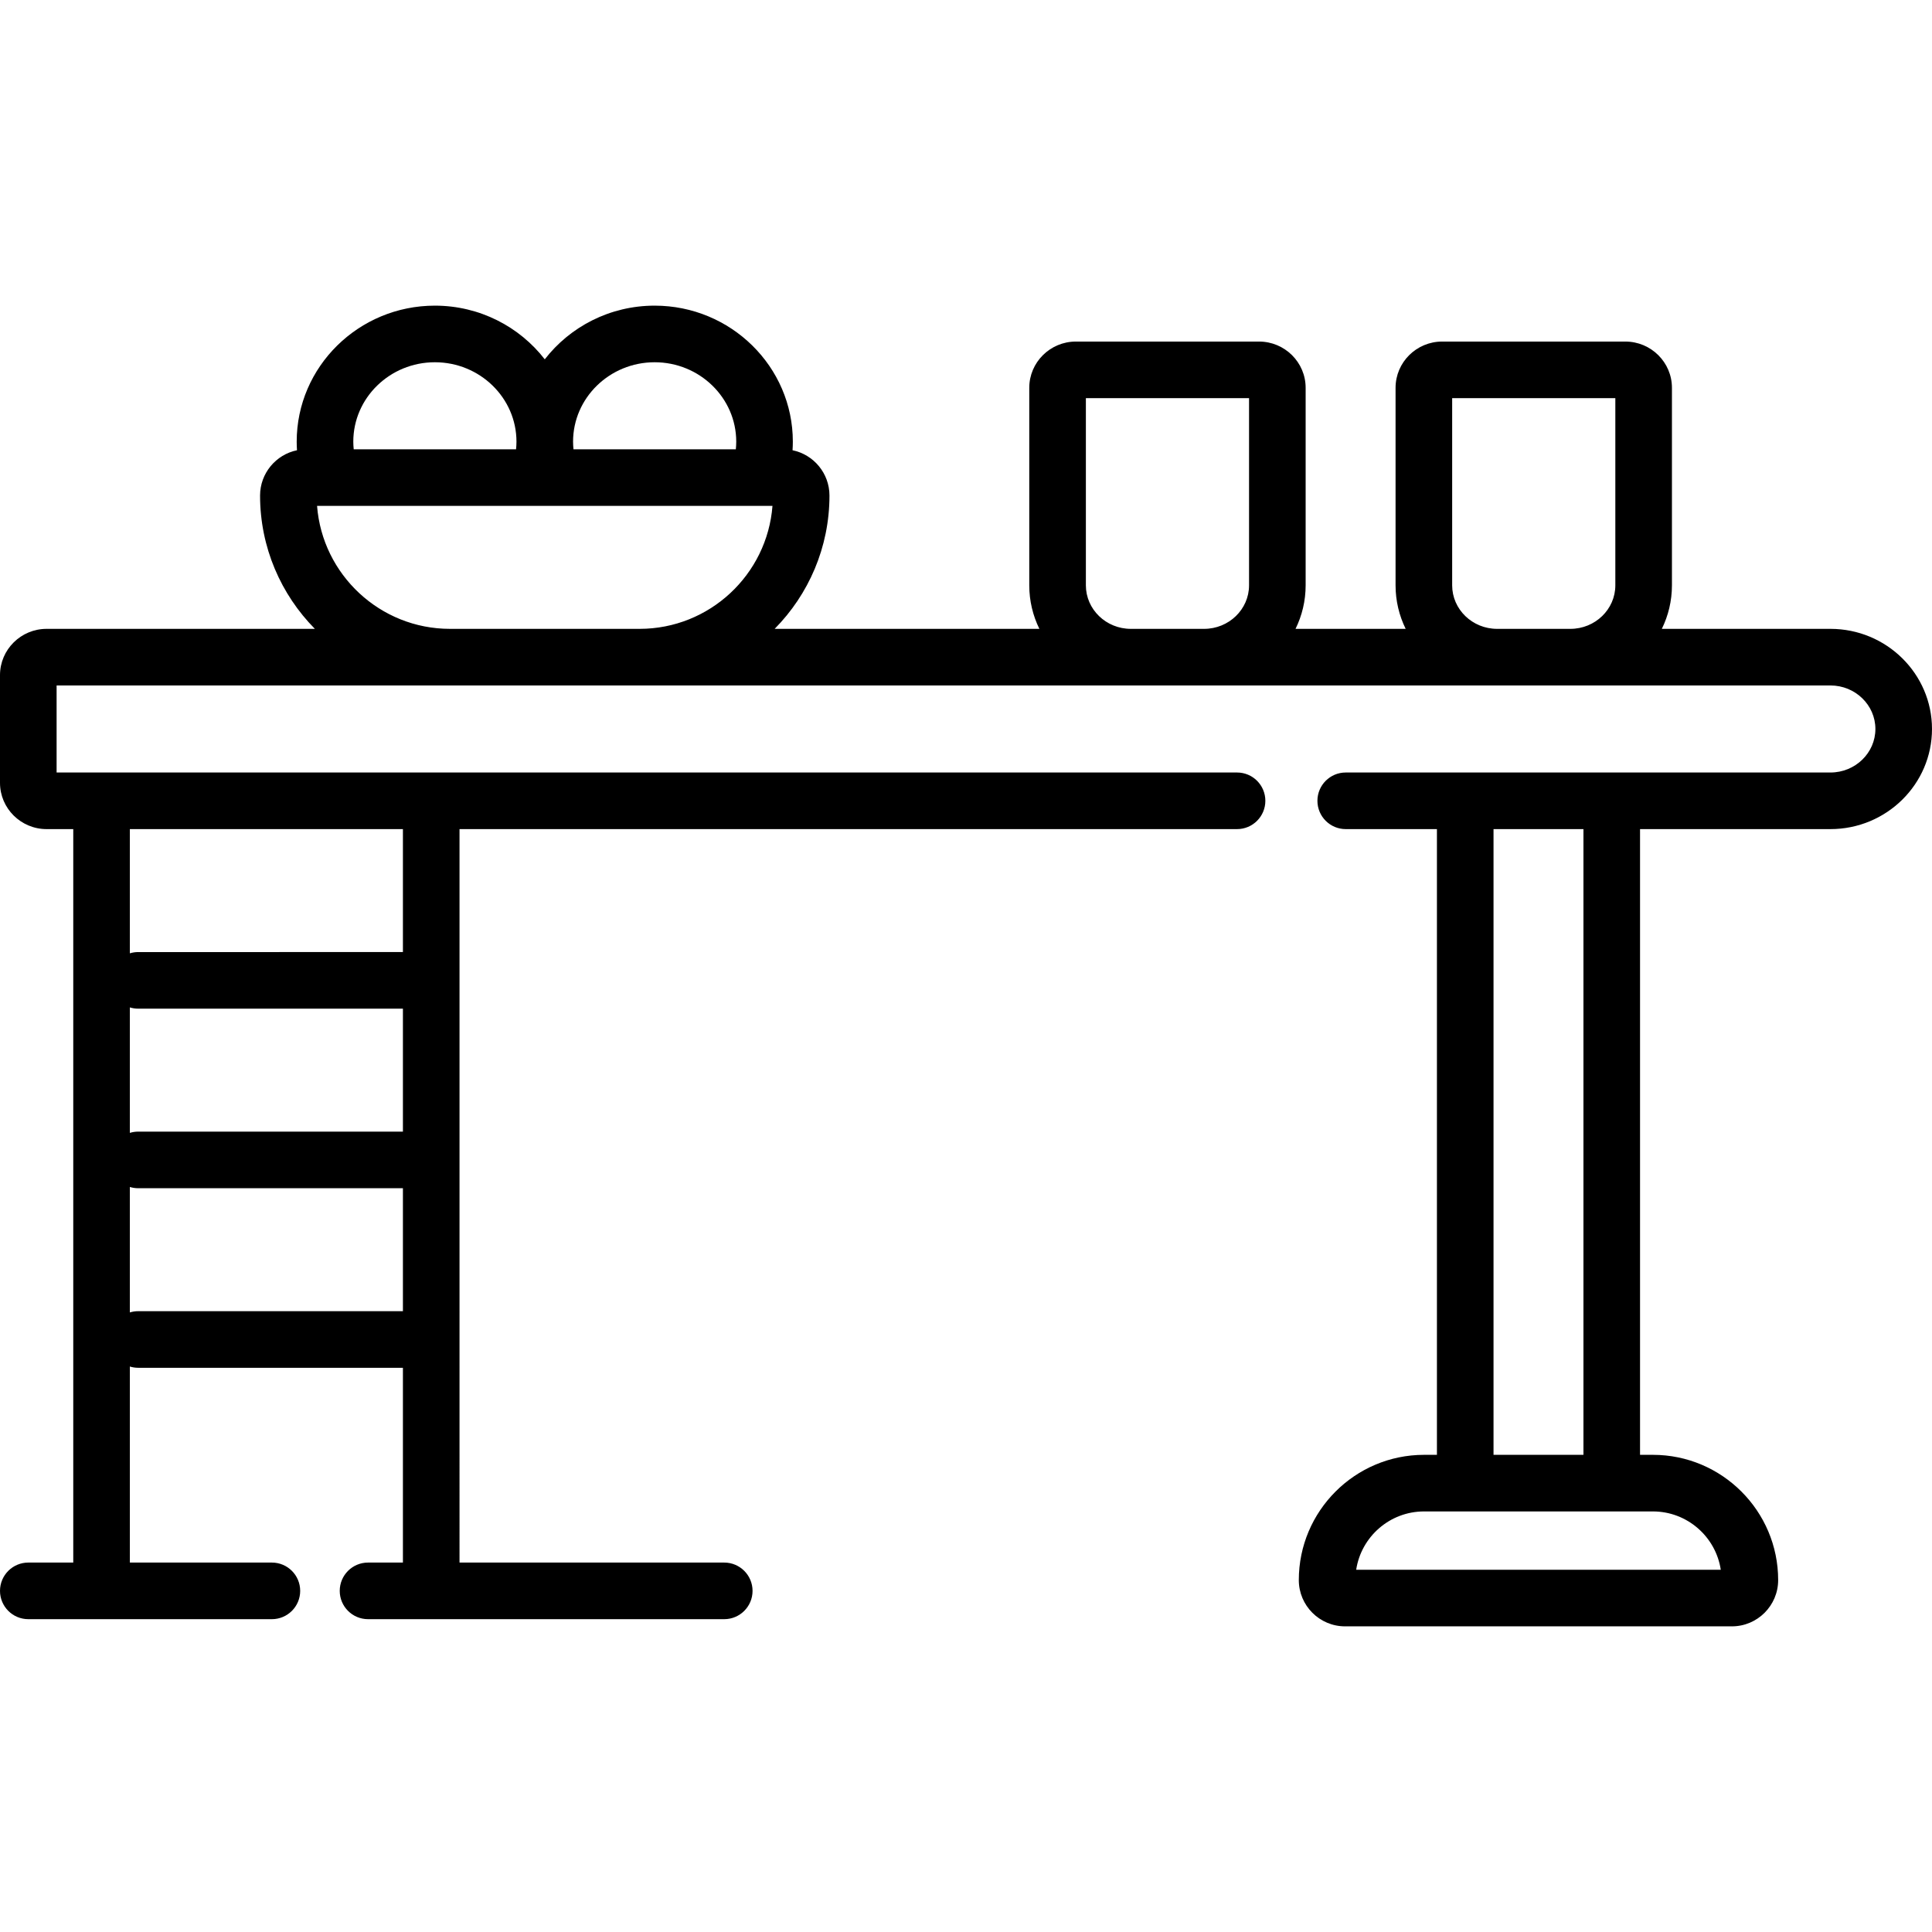 <?xml version="1.0" encoding="iso-8859-1"?>
<!-- Generator: Adobe Illustrator 19.0.0, SVG Export Plug-In . SVG Version: 6.00 Build 0)  -->
<svg version="1.1" id="Capa_1" xmlns="http://www.w3.org/2000/svg" xmlns:xlink="http://www.w3.org/1999/xlink" x="0px" y="0px"
	 viewBox="0 0 512 512" style="enable-background:new 0 0 512 512;" xml:space="preserve">
<g>
	<g>
		<path d="M485.086,166.653h-44.685c1.716-3.49,2.679-7.403,2.679-11.534v-52.344c0-6.759-5.542-12.258-12.354-12.258h-48.535
			c-6.812,0-12.354,5.499-12.354,12.258v52.344c0,4.131,0.964,8.044,2.679,11.534H343.33c1.716-3.49,2.679-7.403,2.679-11.534
			v-52.344c0-6.759-5.542-12.258-12.354-12.258H285.12c-6.812,0-12.354,5.499-12.354,12.258v52.344
			c0,4.131,0.964,8.044,2.679,11.534h-70.154c8.974-9.093,14.525-21.572,14.525-35.327c0-5.912-4.207-10.86-9.786-12.007
			c0.048-0.754,0.079-1.509,0.079-2.268C210.111,97.172,193.683,81,173.49,81c-11.865,0-22.425,5.587-29.121,14.225
			C137.673,86.587,127.113,81,115.248,81c-20.193,0-36.621,16.172-36.621,36.051c0,0.758,0.029,1.514,0.077,2.268
			c-5.577,1.148-9.784,6.095-9.784,12.007c0,13.755,5.552,26.233,14.525,35.327H12.354C5.542,166.653,0,172.152,0,178.912v28.551
			c0,6.76,5.542,12.259,12.354,12.259h7.061v194.375H7.5c-4.142,0-7.5,3.358-7.5,7.5c0,4.142,3.358,7.5,7.5,7.5h64.552
			c4.142,0,7.5-3.358,7.5-7.5c0-4.142-3.358-7.5-7.5-7.5H34.414v-51.951c0.698,0.215,1.439,0.331,2.207,0.331h70.156v51.62h-9.245
			c-4.142,0-7.5,3.358-7.5,7.5c0,4.142,3.358,7.5,7.5,7.5h94.401c4.142,0,7.5-3.358,7.5-7.5c0-4.142-3.358-7.5-7.5-7.5h-70.156
			V219.722h206.055c4.142,0,7.5-3.358,7.5-7.5c0-4.142-3.358-7.5-7.5-7.5H15v-23.068h104.247h50.245h315.594
			c6.569,0,11.914,5.174,11.914,11.534s-5.345,11.534-11.914,11.534H356.63c-4.142,0-7.5,3.358-7.5,7.5c0,4.142,3.358,7.5,7.5,7.5
			h24.17v165.824h-3.406c-18.304,0-33.196,14.892-33.196,33.196c0,6.759,5.499,12.258,12.258,12.258h102.515
			c6.76,0,12.259-5.499,12.259-12.258c0-18.304-14.892-33.196-33.196-33.196h-3.406V219.722h50.458
			c14.84,0,26.914-11.903,26.914-26.534S499.926,166.653,485.086,166.653z M34.414,219.722h72.363v32.585H36.621
			c-0.768,0-1.509,0.117-2.207,0.331V219.722z M34.414,266.975c0.698,0.215,1.439,0.331,2.207,0.331h70.156v32.586H36.621
			c-0.768,0-1.509,0.117-2.207,0.331V266.975z M34.414,314.56c0.698,0.215,1.439,0.331,2.207,0.331h70.156v32.585H36.621v0.001
			c-0.768,0-1.509,0.117-2.207,0.331V314.56z M173.49,96c11.922,0,21.621,9.443,21.621,21.051c0,0.677-0.044,1.349-0.109,2.017
			h-43.023c-0.065-0.669-0.11-1.34-0.11-2.017C151.869,105.443,161.568,96,173.49,96z M115.248,96
			c11.922,0,21.621,9.443,21.621,21.051c0,0.677-0.043,1.349-0.108,2.017H93.737c-0.065-0.669-0.11-1.341-0.11-2.017
			C93.627,105.443,103.326,96,115.248,96z M169.493,166.653h-50.246v0c-18.557,0-33.817-14.382-35.221-32.585h120.688
			C203.31,152.271,188.049,166.653,169.493,166.653z M331.01,155.119c0,6.36-5.345,11.534-11.914,11.534h-19.414
			c-6.57,0-11.914-5.174-11.914-11.534v-49.602h43.242V155.119z M428.08,155.119c0,6.36-5.345,11.534-11.914,11.534h-19.414
			c-6.569,0-11.914-5.174-11.914-11.534v-49.602h43.242V155.119z M395.8,219.722h23.828v165.823H395.8V219.722z M438.034,400.545
			c9.102,0,16.665,6.717,17.99,15.455h-96.62c1.326-8.737,8.888-15.455,17.99-15.455H438.034z"/>
	</g>
</g>
<g>
</g>
<g>
</g>
<g>
</g>
<g>
</g>
<g>
</g>
<g>
</g>
<g>
</g>
<g>
</g>
<g>
</g>
<g>
</g>
<g>
</g>
<g>
</g>
<g>
</g>
<g>
</g>
<g>
</g>
</svg>
